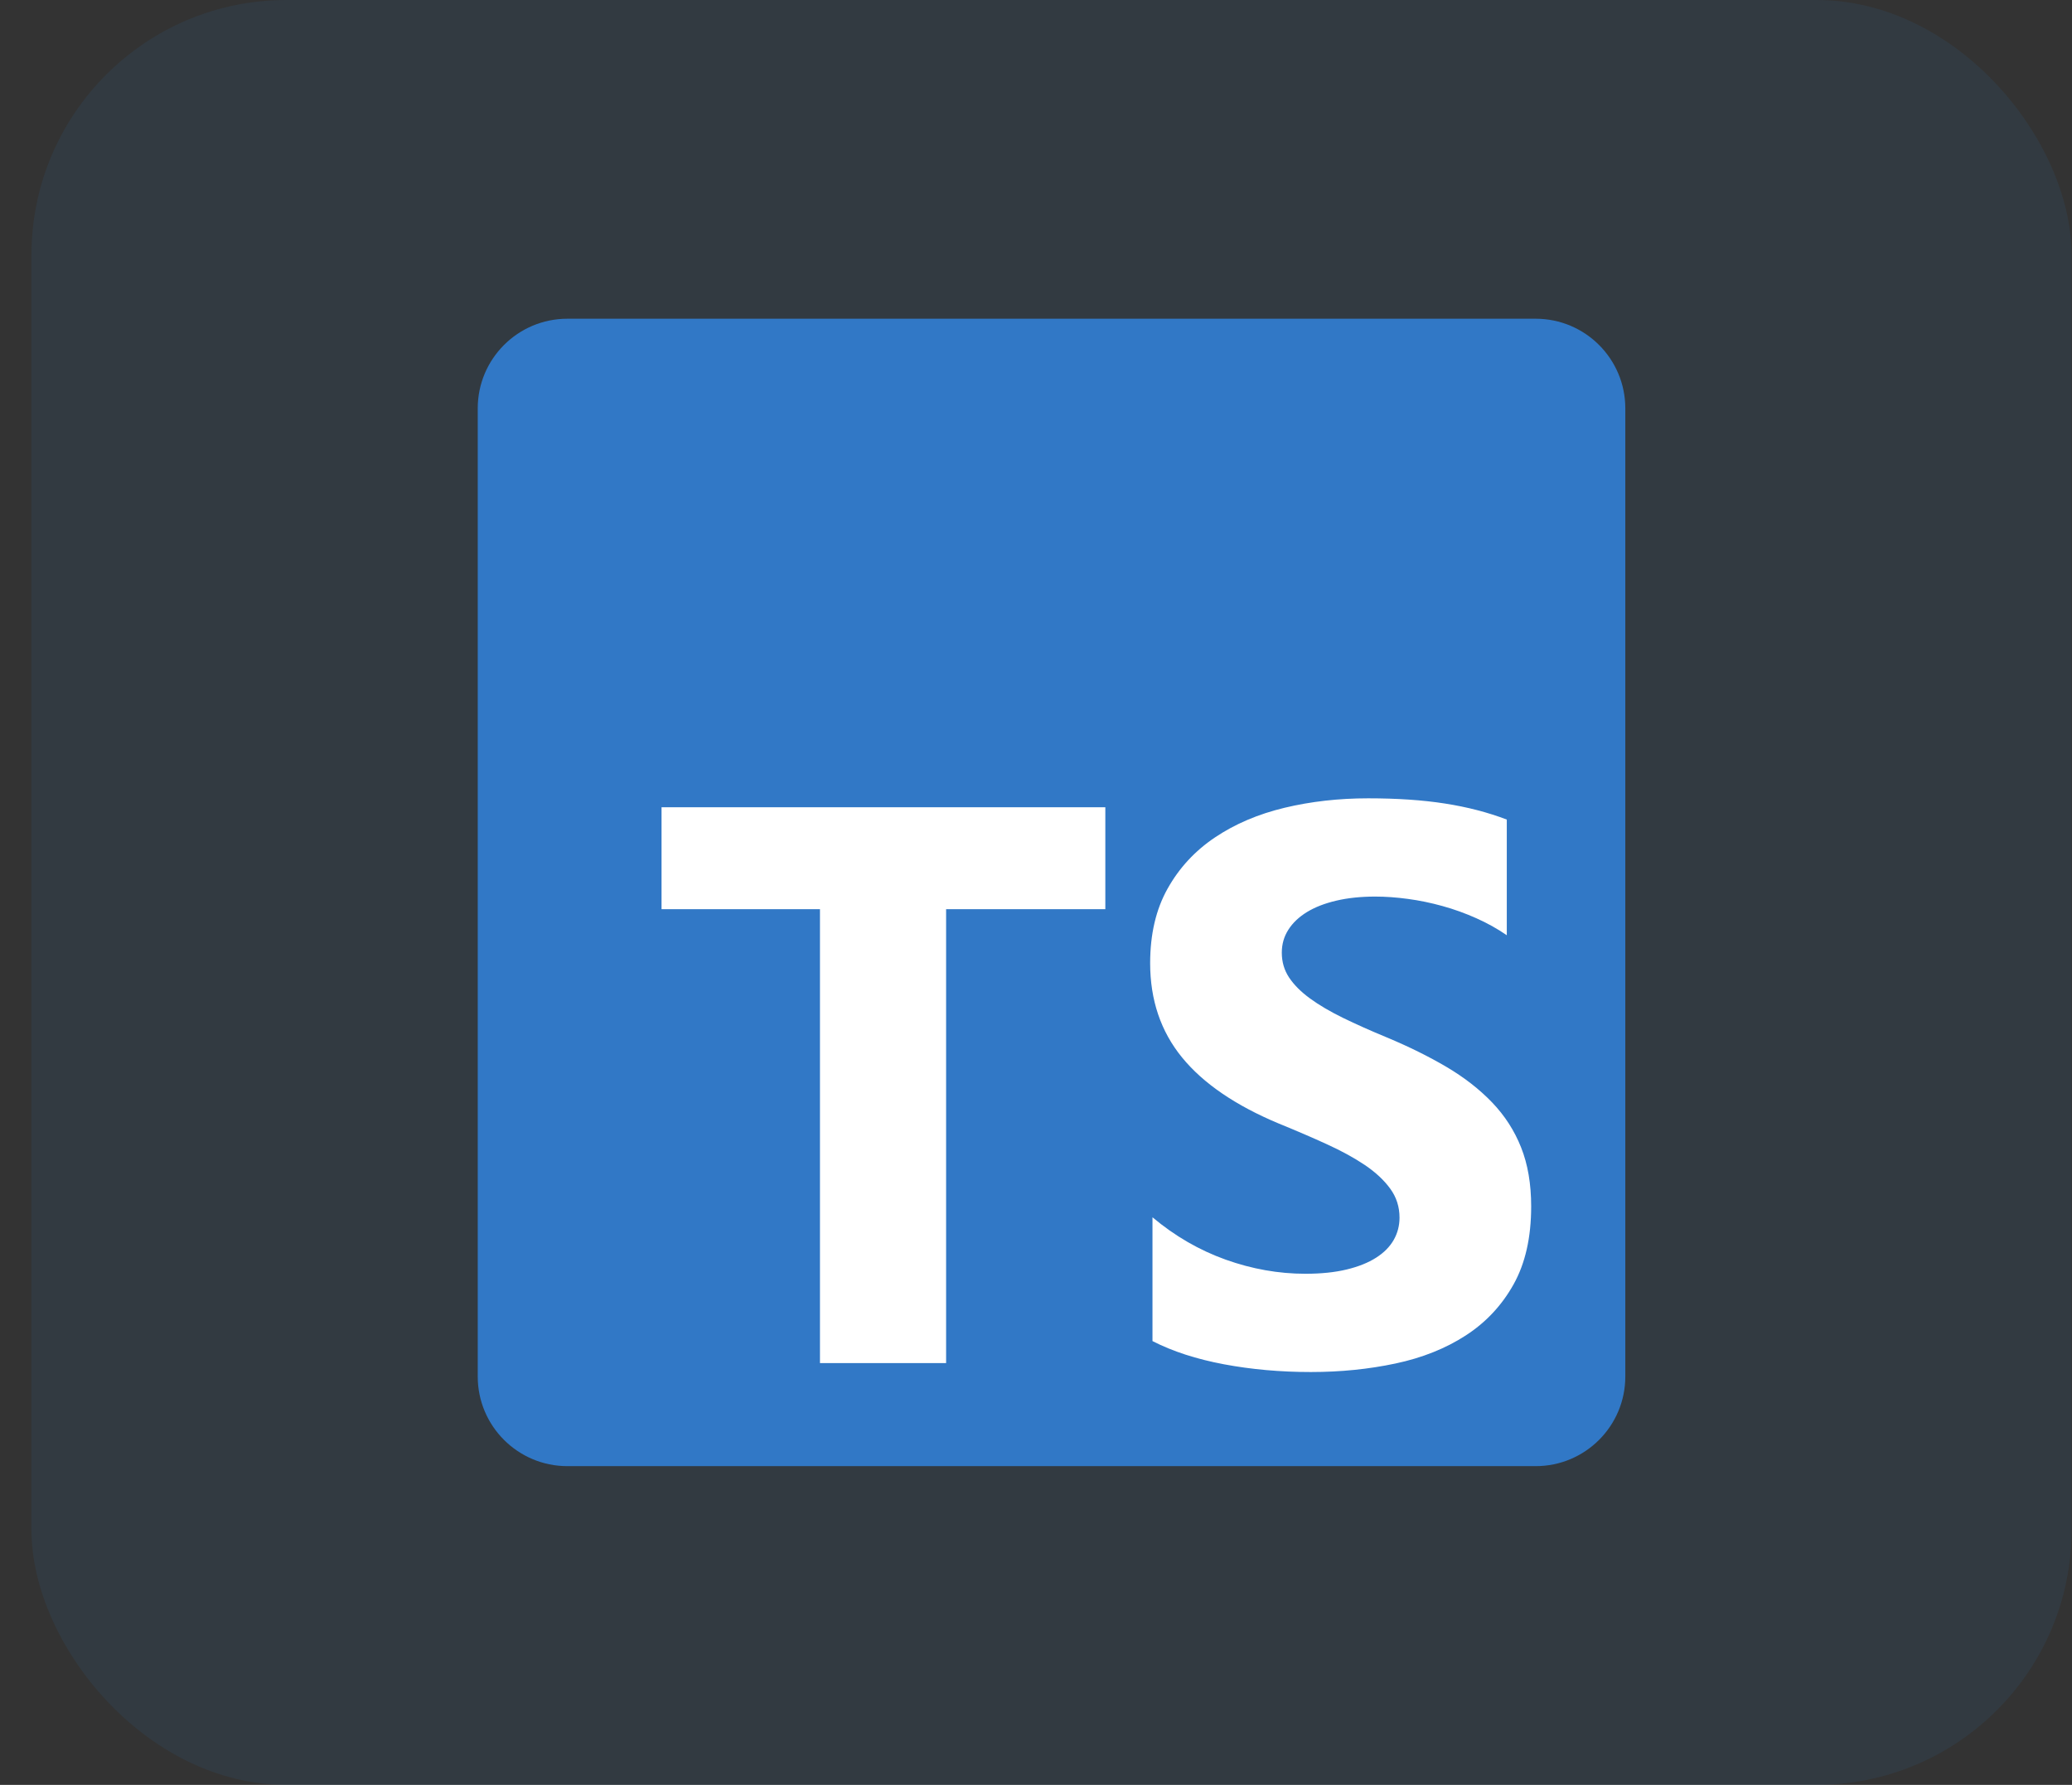 <svg width="65" height="56" viewBox="0 0 65 56" fill="none" xmlns="http://www.w3.org/2000/svg">
<rect x="0" y="0" width="65" height="56" fill="#333333" stroke="none"/>
<rect x="0.987" width="64" height="56" rx="8" fill="#3178C6" fill-opacity="0.1"/>
<g clip-path="url(#clip0_106_166)">
<path d="M17.8 10H48.175C49.728 10 50.987 11.259 50.987 12.812V43.188C50.987 44.741 49.728 46 48.175 46H17.8C16.247 46 14.987 44.741 14.987 43.188V12.812C14.987 11.259 16.247 10 17.8 10Z" fill="#3178C6"/>
<path d="M36.154 38.192V42.076C36.786 42.4 37.533 42.642 38.395 42.804C39.258 42.966 40.167 43.047 41.122 43.047C42.053 43.047 42.938 42.958 43.776 42.78C44.615 42.602 45.35 42.309 45.981 41.9C46.613 41.491 47.113 40.957 47.481 40.298C47.85 39.638 48.034 38.823 48.034 37.852C48.034 37.148 47.929 36.531 47.718 36.001C47.508 35.471 47.204 35 46.807 34.587C46.41 34.174 45.935 33.804 45.38 33.476C44.825 33.149 44.2 32.839 43.503 32.548C42.993 32.337 42.535 32.133 42.13 31.935C41.726 31.737 41.381 31.535 41.098 31.328C40.815 31.122 40.596 30.903 40.442 30.673C40.288 30.442 40.211 30.181 40.211 29.89C40.211 29.623 40.28 29.382 40.418 29.168C40.555 28.953 40.75 28.769 41.001 28.615C41.252 28.462 41.559 28.342 41.924 28.257C42.288 28.172 42.693 28.13 43.139 28.13C43.463 28.13 43.805 28.154 44.165 28.203C44.526 28.251 44.888 28.326 45.252 28.427C45.617 28.528 45.971 28.656 46.315 28.81C46.659 28.963 46.977 29.141 47.269 29.343V25.714C46.678 25.488 46.032 25.32 45.331 25.211C44.631 25.101 43.827 25.047 42.92 25.047C41.997 25.047 41.122 25.146 40.296 25.344C39.47 25.542 38.743 25.852 38.116 26.273C37.488 26.694 36.992 27.23 36.628 27.881C36.263 28.532 36.081 29.311 36.081 30.218C36.081 31.375 36.415 32.362 37.083 33.179C37.751 33.996 38.766 34.688 40.126 35.255C40.661 35.473 41.159 35.687 41.62 35.898C42.082 36.108 42.481 36.327 42.817 36.553C43.153 36.78 43.418 37.027 43.612 37.294C43.807 37.561 43.904 37.864 43.904 38.204C43.904 38.455 43.843 38.688 43.722 38.902C43.6 39.116 43.416 39.303 43.169 39.46C42.922 39.618 42.614 39.741 42.246 39.83C41.877 39.919 41.446 39.964 40.952 39.964C40.11 39.964 39.276 39.816 38.45 39.521C37.624 39.225 36.858 38.783 36.154 38.192ZM29.68 28.526H34.675V25.328H20.753V28.526H25.723V42.766H29.68V28.526Z" fill="white"/>
</g>
<defs>
<clipPath id="clip0_106_166">
<rect width="36" height="36" fill="white" transform="translate(14.987 10)"/>
</clipPath>
</defs>
</svg>
